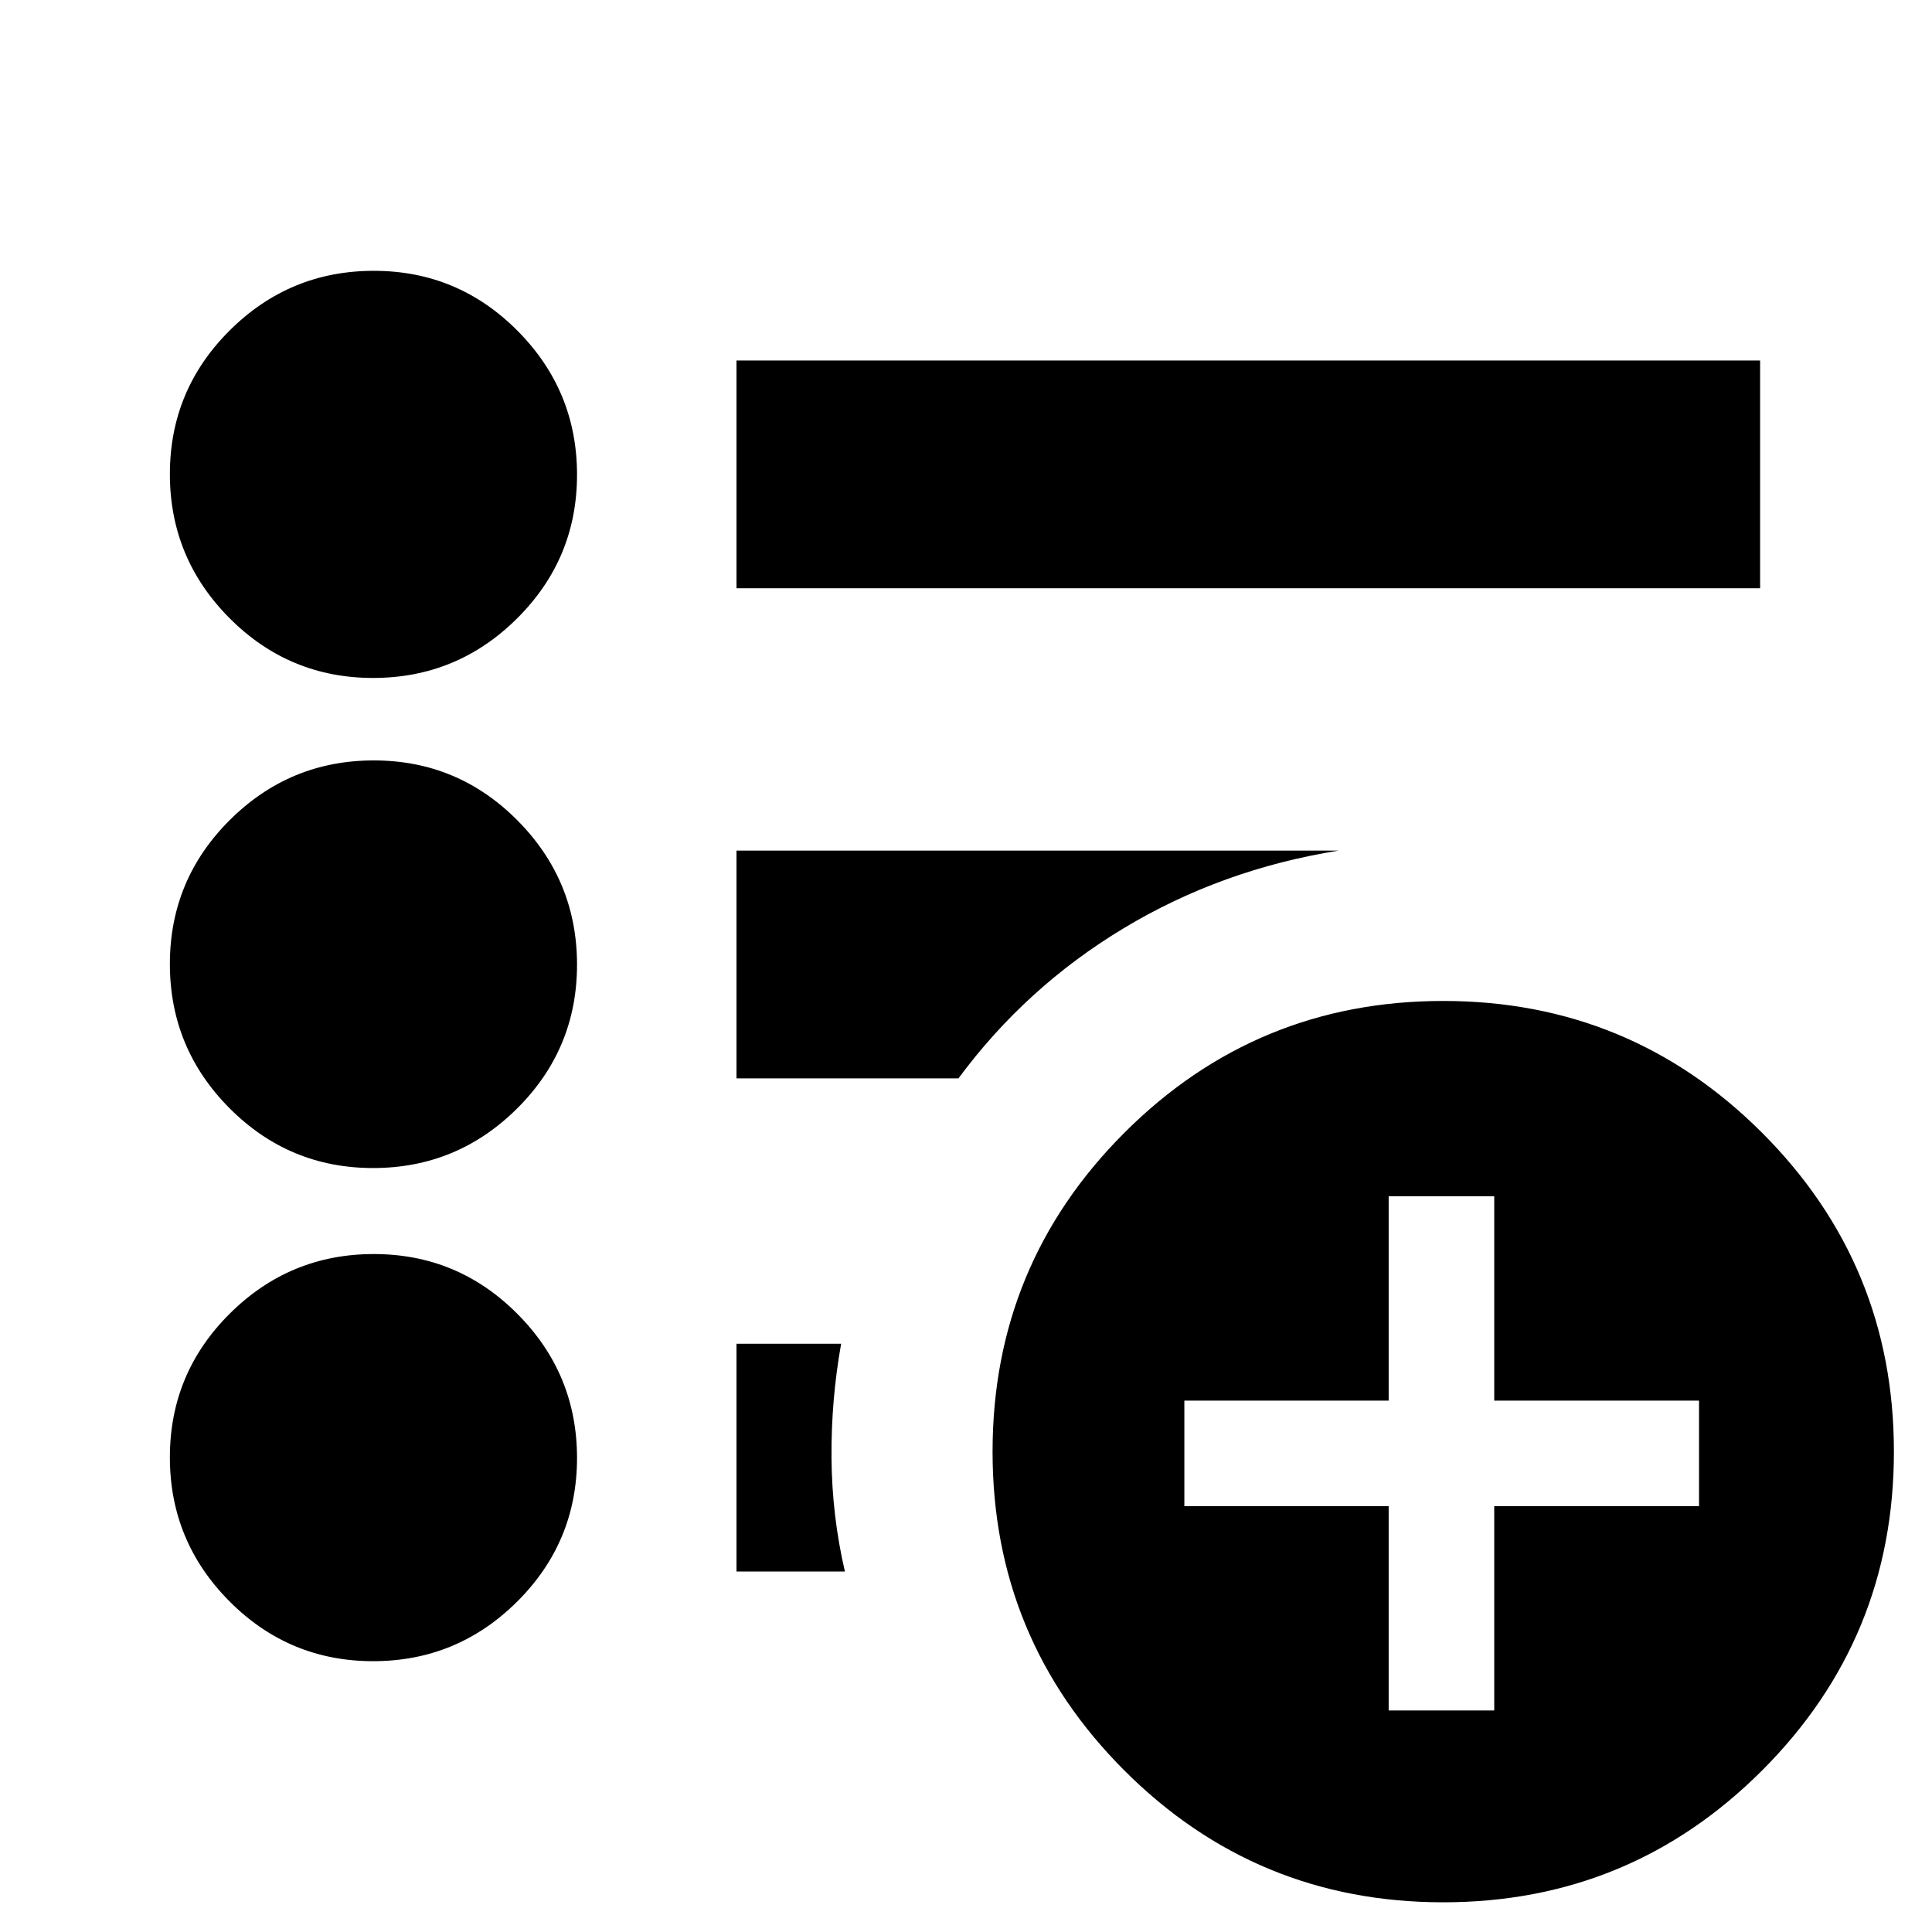 <svg xmlns="http://www.w3.org/2000/svg" height="24" viewBox="0 -960 960 960" width="24"><path d="M690.02-110.07h52.46v-101.52h101.76v-52.45H742.48v-101.53h-52.46v101.53H588.5v52.45h101.52v101.52Zm27.1 95.31q-92.94 0-158.43-65.5-65.49-65.51-65.49-158.45 0-92.93 65.5-158.43 65.5-65.49 158.44-65.49t158.43 65.5q65.5 65.51 65.5 158.44 0 92.94-65.51 158.43-65.5 65.5-158.44 65.5ZM365.96-667.7v-113.17h508.63v113.17H365.96ZM185.4-134.57q-41.79 0-71.39-29.76t-29.6-71.55q0-41.79 29.76-71.39 29.77-29.6 71.56-29.6 41.79 0 71.39 29.76t29.6 71.56q0 41.79-29.76 71.39-29.77 29.59-71.56 29.59Zm0-245.04q-41.79 0-71.39-29.77t-29.6-71.63q0-41.86 29.76-71.5 29.77-29.64 71.56-29.64 41.79 0 71.39 29.81t29.6 71.67q0 41.87-29.76 71.46-29.77 29.6-71.56 29.6Zm0-243.52q-41.79 0-71.39-29.76t-29.6-71.56q0-41.79 29.76-71.39 29.77-29.59 71.56-29.59 41.79 0 71.39 29.76t29.6 71.55q0 41.79-29.76 71.39-29.77 29.6-71.56 29.6Zm180.56 444V-292.3h52q-5 27.83-4.79 56.66.22 28.84 6.66 56.51h-53.87Zm0-245.04v-113.18h299.26q-58.31 9.33-106.89 38.6-48.59 29.27-82.07 74.58h-110.3Z"/></svg>